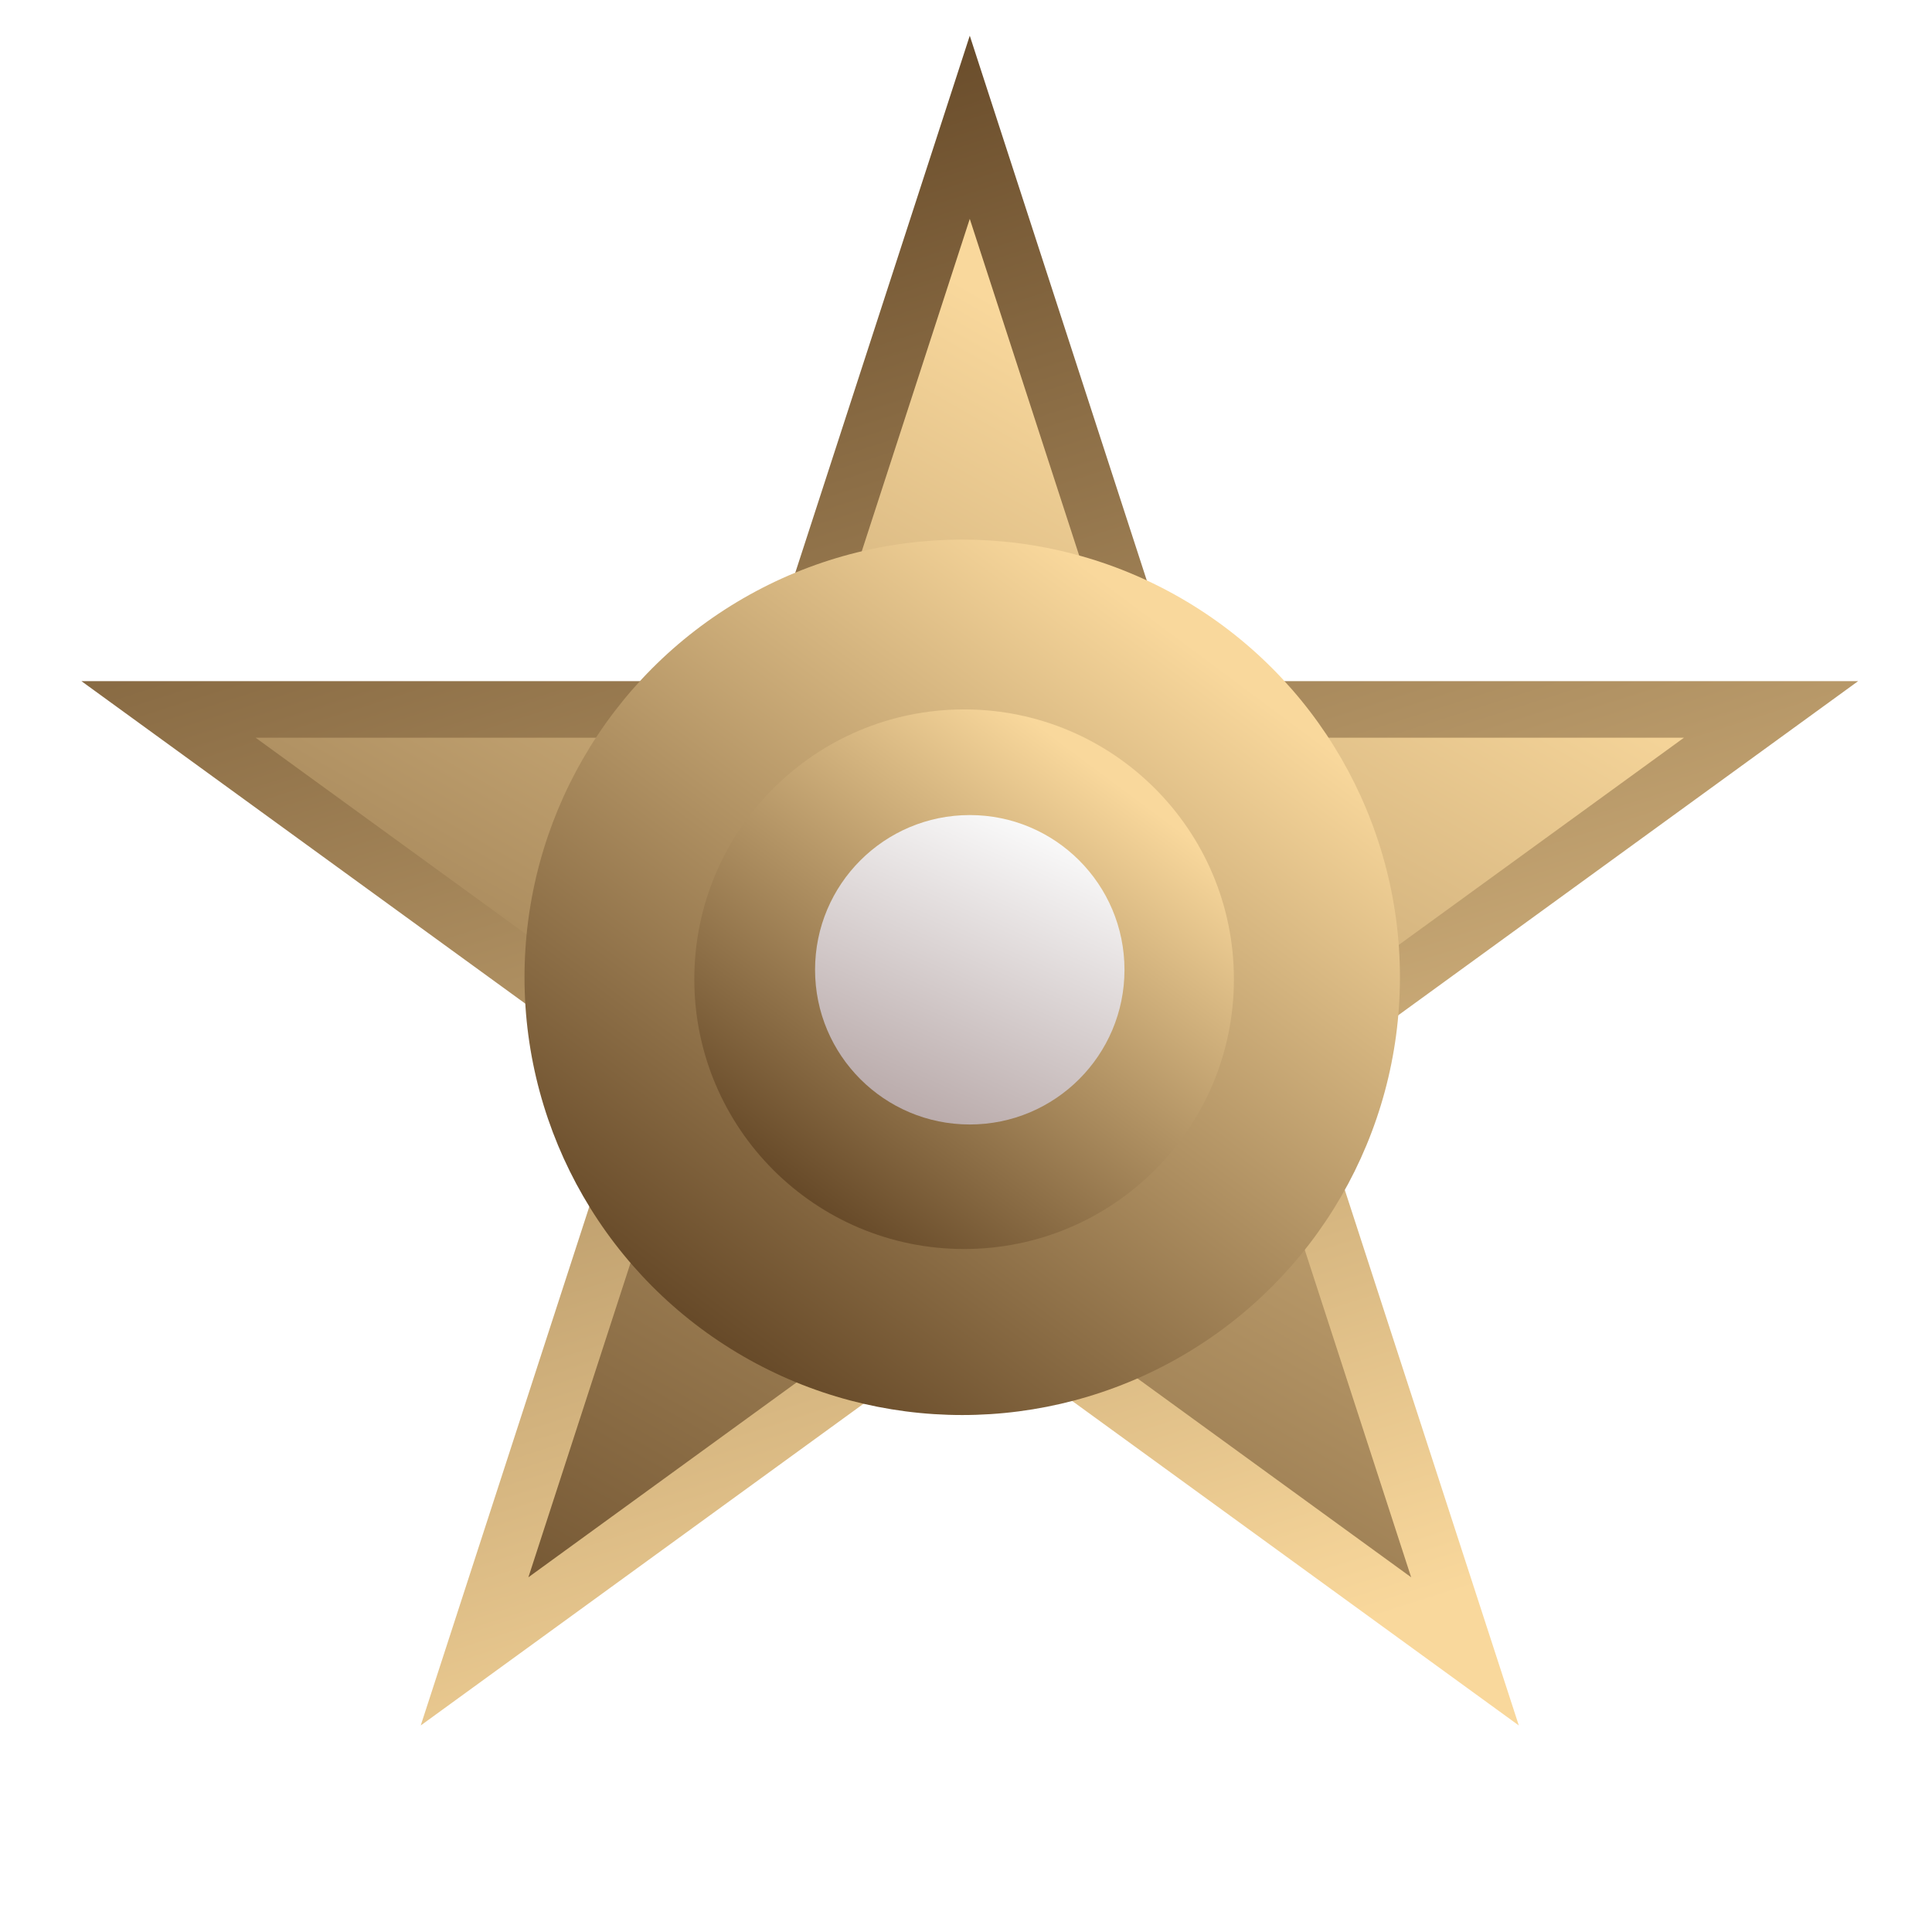 <svg width="512" height="512" viewBox="0 0 512 512" fill="none" xmlns="http://www.w3.org/2000/svg">
<path d="M264.133 55.682L257 33.73L249.867 55.682L206.873 188.006H67.74H44.657L63.331 201.573L175.892 283.354L132.898 415.677L125.765 437.63L144.439 424.062L257 342.282L369.561 424.062L388.235 437.63L381.102 415.677L338.108 283.354L450.669 201.573L469.343 188.006H446.26H307.127L264.133 55.682Z" fill="url(#paint0_linear_19_28)" stroke="url(#paint1_linear_19_28)" stroke-width="15"/>
<g filter="url(#filter0_i_19_28)">
<circle cx="255" cy="255" r="116" fill="url(#paint2_linear_19_28)"/>
</g>
<g filter="url(#filter1_i_19_28)">
<circle cx="255.5" cy="255.5" r="71.5" fill="url(#paint3_linear_19_28)"/>
</g>
<g filter="url(#filter2_d_19_28)">
<circle cx="257" cy="257" r="41" fill="url(#paint4_linear_19_28)"/>
</g>
<defs>
<filter id="filter0_i_19_28" x="139" y="139" width="232" height="236" filterUnits="userSpaceOnUse" color-interpolation-filters="sRGB">
<feFlood flood-opacity="0" result="BackgroundImageFix"/>
<feBlend mode="normal" in="SourceGraphic" in2="BackgroundImageFix" result="shape"/>
<feColorMatrix in="SourceAlpha" type="matrix" values="0 0 0 0 0 0 0 0 0 0 0 0 0 0 0 0 0 0 127 0" result="hardAlpha"/>
<feMorphology radius="4" operator="erode" in="SourceAlpha" result="effect1_innerShadow_19_28"/>
<feOffset dy="4"/>
<feComposite in2="hardAlpha" operator="arithmetic" k2="-1" k3="1"/>
<feColorMatrix type="matrix" values="0 0 0 0 1 0 0 0 0 1 0 0 0 0 1 0 0 0 0.24 0"/>
<feBlend mode="normal" in2="shape" result="effect1_innerShadow_19_28"/>
</filter>
<filter id="filter1_i_19_28" x="184" y="184" width="143" height="147" filterUnits="userSpaceOnUse" color-interpolation-filters="sRGB">
<feFlood flood-opacity="0" result="BackgroundImageFix"/>
<feBlend mode="normal" in="SourceGraphic" in2="BackgroundImageFix" result="shape"/>
<feColorMatrix in="SourceAlpha" type="matrix" values="0 0 0 0 0 0 0 0 0 0 0 0 0 0 0 0 0 0 127 0" result="hardAlpha"/>
<feMorphology radius="4" operator="erode" in="SourceAlpha" result="effect1_innerShadow_19_28"/>
<feOffset dy="4"/>
<feGaussianBlur stdDeviation="1.85"/>
<feComposite in2="hardAlpha" operator="arithmetic" k2="-1" k3="1"/>
<feColorMatrix type="matrix" values="0 0 0 0 0.271 0 0 0 0 0.17 0 0 0 0 0.107 0 0 0 0.22 0"/>
<feBlend mode="normal" in2="shape" result="effect1_innerShadow_19_28"/>
</filter>
<filter id="filter2_d_19_28" x="145.2" y="145.2" width="223.6" height="223.6" filterUnits="userSpaceOnUse" color-interpolation-filters="sRGB">
<feFlood flood-opacity="0" result="BackgroundImageFix"/>
<feColorMatrix in="SourceAlpha" type="matrix" values="0 0 0 0 0 0 0 0 0 0 0 0 0 0 0 0 0 0 127 0" result="hardAlpha"/>
<feMorphology radius="14" operator="dilate" in="SourceAlpha" result="effect1_dropShadow_19_28"/>
<feOffset/>
<feGaussianBlur stdDeviation="28.4"/>
<feComposite in2="hardAlpha" operator="out"/>
<feColorMatrix type="matrix" values="0 0 0 0 1 0 0 0 0 1 0 0 0 0 1 0 0 0 0.25 0"/>
<feBlend mode="normal" in2="BackgroundImageFix" result="effect1_dropShadow_19_28"/>
<feBlend mode="normal" in="SourceGraphic" in2="effect1_dropShadow_19_28" result="shape"/>
</filter>
<linearGradient id="paint0_linear_19_28" x1="313.287" y1="108.082" x2="114.731" y2="456" gradientUnits="userSpaceOnUse">
<stop stop-color="#F9D89C"/>
<stop offset="1" stop-color="#664928"/>
</linearGradient>
<linearGradient id="paint1_linear_19_28" x1="353.619" y1="432.953" x2="218.441" y2="9.69" gradientUnits="userSpaceOnUse">
<stop stop-color="#F9D89C"/>
<stop offset="1" stop-color="#664928"/>
</linearGradient>
<linearGradient id="paint2_linear_19_28" x1="324.5" y1="173.5" x2="191" y2="353" gradientUnits="userSpaceOnUse">
<stop stop-color="#F9D89C"/>
<stop offset="1" stop-color="#664928"/>
</linearGradient>
<linearGradient id="paint3_linear_19_28" x1="298.338" y1="205.265" x2="216.052" y2="315.905" gradientUnits="userSpaceOnUse">
<stop stop-color="#F9D89C"/>
<stop offset="1" stop-color="#664928"/>
</linearGradient>
<linearGradient id="paint4_linear_19_28" x1="267.978" y1="216" x2="233.924" y2="292.623" gradientUnits="userSpaceOnUse">
<stop stop-color="#FAFAFA"/>
<stop offset="1" stop-color="#B9AAAA"/>
</linearGradient>
</defs>
</svg>
